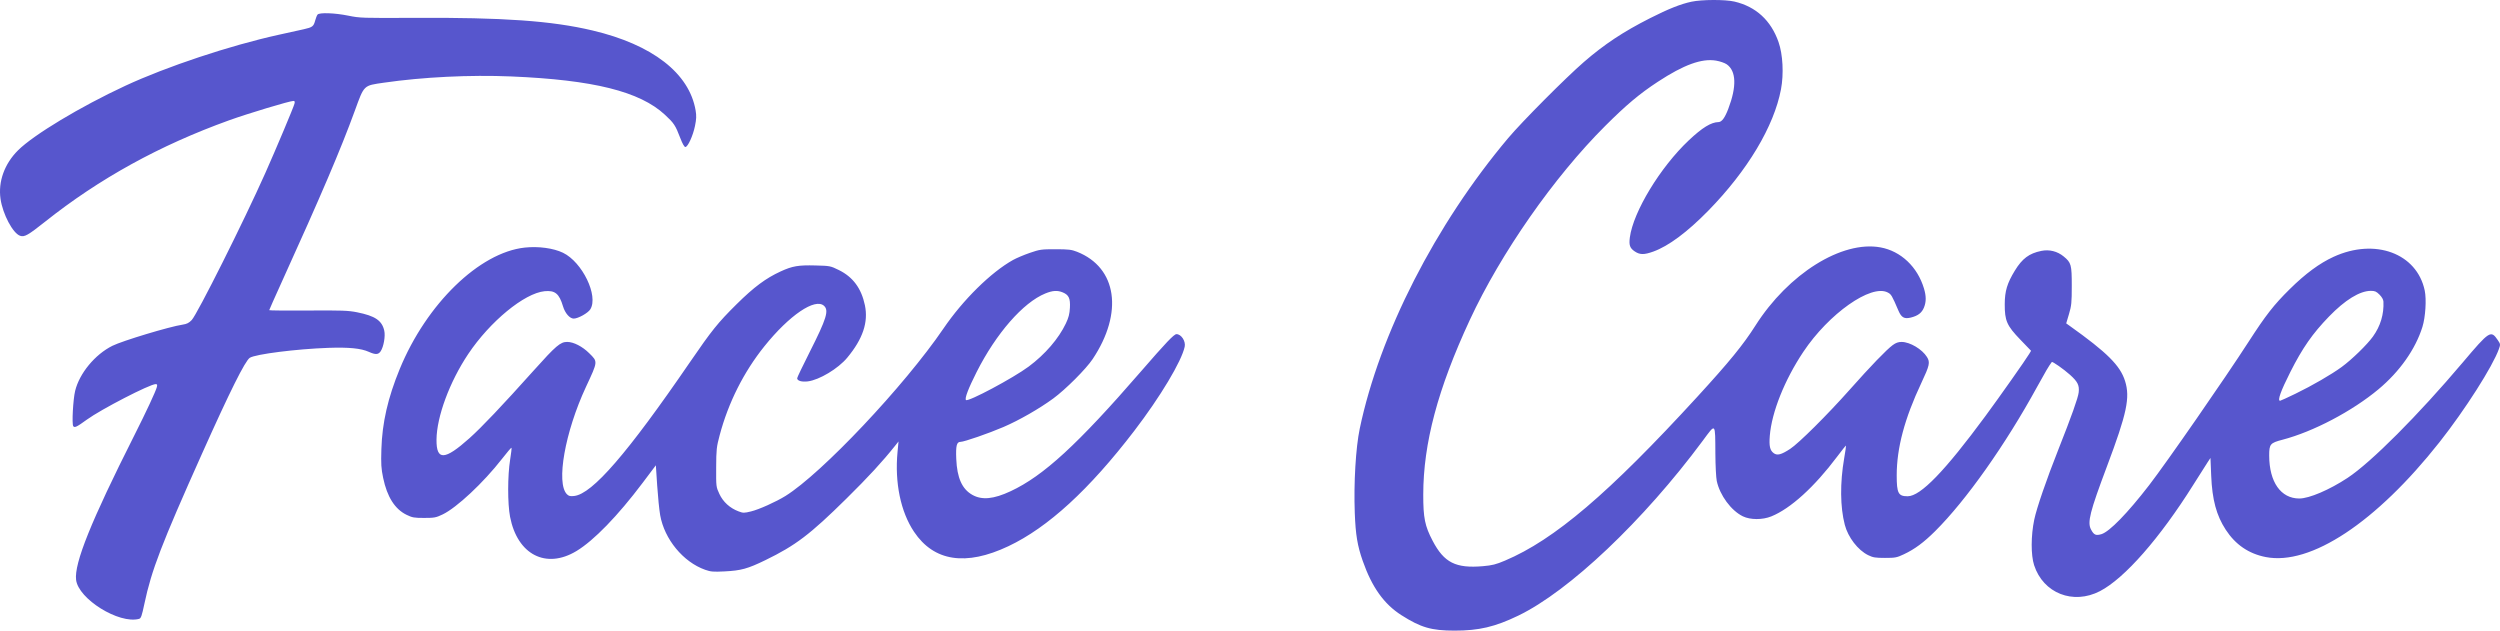 <svg width="222" height="56" viewBox="0 0 222 56" fill="none" xmlns="http://www.w3.org/2000/svg">
<path fill-rule="evenodd" clip-rule="evenodd" d="M150.203 0.152C149.24 0.357 148.154 0.789 146.526 1.614C144.144 2.82 142.465 3.932 140.649 5.506C139.036 6.902 135.147 10.811 133.923 12.266C127.467 19.938 122.509 29.645 120.745 38.064C120.39 39.758 120.205 42.9 120.304 45.548C120.377 47.49 120.538 48.46 121.01 49.807C121.829 52.145 122.896 53.641 124.447 54.629C126.167 55.724 127.105 55.997 129.155 56C131.322 56.003 132.76 55.665 134.824 54.668C139.354 52.48 145.941 46.236 151.202 39.141C152.378 37.555 152.307 37.483 152.325 40.292C152.331 41.334 152.387 42.421 152.448 42.709C152.721 43.983 153.728 45.346 154.77 45.851C155.432 46.171 156.509 46.173 157.292 45.856C159.003 45.163 161.116 43.244 163.141 40.547C163.557 39.992 163.91 39.551 163.925 39.566C163.941 39.582 163.867 40.092 163.762 40.7C163.386 42.878 163.406 45.023 163.817 46.601C164.107 47.714 164.986 48.856 165.897 49.3C166.322 49.508 166.531 49.542 167.385 49.542C168.3 49.542 168.432 49.517 169.063 49.22C170.023 48.769 170.829 48.173 171.847 47.16C174.592 44.431 178.083 39.491 180.891 34.362C181.605 33.057 181.957 32.461 182.201 32.147C182.254 32.078 183.256 32.78 183.803 33.27C184.499 33.893 184.657 34.209 184.588 34.842C184.535 35.326 183.95 36.969 182.778 39.928C181.726 42.584 180.855 45.117 180.64 46.149C180.343 47.572 180.338 49.292 180.63 50.19C181.439 52.681 184.093 53.727 186.475 52.494C188.66 51.364 191.794 47.791 194.777 43.034C195.321 42.166 195.884 41.279 196.028 41.062L196.289 40.667L196.354 42.245C196.443 44.379 196.815 45.763 197.642 47.035C198.511 48.368 199.682 49.169 201.198 49.466C205.175 50.244 210.996 46.395 216.625 39.267C218.899 36.387 221.353 32.538 221.906 30.982C222.047 30.584 222.043 30.555 221.798 30.194C221.188 29.298 221.073 29.371 218.693 32.186C214.729 36.874 210.554 41.059 208.464 42.437C206.859 43.496 205.055 44.267 204.18 44.267C202.535 44.267 201.51 42.805 201.505 40.456C201.504 39.434 201.588 39.334 202.696 39.045C205.418 38.333 208.871 36.517 211.206 34.57C213.092 32.997 214.49 31.014 215.111 29.031C215.381 28.167 215.482 26.589 215.316 25.8C214.622 22.494 210.903 21.117 207.225 22.804C205.971 23.379 204.73 24.294 203.329 25.675C201.921 27.064 201.197 27.99 199.667 30.362C197.583 33.593 192.397 41.07 190.844 43.083C188.919 45.577 187.316 47.222 186.603 47.434C186.109 47.581 185.937 47.504 185.682 47.02C185.344 46.381 185.575 45.469 187.101 41.407C188.871 36.7 189.166 35.306 188.706 33.837C188.273 32.458 187.119 31.308 183.77 28.923L183.48 28.716L183.726 27.887C183.946 27.147 183.973 26.878 183.973 25.382C183.973 23.497 183.925 23.326 183.255 22.774C182.692 22.311 181.978 22.134 181.266 22.28C180.187 22.501 179.577 22.956 178.92 24.029C178.235 25.149 178.025 25.845 178.021 27.009C178.016 28.489 178.205 28.917 179.422 30.178L180.359 31.151L180.197 31.422C179.892 31.935 177.585 35.209 176.31 36.94C172.695 41.846 170.545 44.066 169.404 44.068C168.569 44.071 168.428 43.803 168.428 42.214C168.428 39.781 169.123 37.174 170.62 33.995C171.35 32.445 171.409 32.174 171.116 31.703C170.684 31.009 169.606 30.368 168.865 30.364C168.569 30.363 168.352 30.44 168.07 30.647C167.517 31.055 166.127 32.495 164.256 34.602C162.258 36.851 159.731 39.363 158.963 39.864C158.171 40.38 157.818 40.472 157.507 40.242C157.17 39.993 157.085 39.614 157.158 38.697C157.326 36.605 158.47 33.74 160.132 31.249C162.399 27.852 166.147 25.211 167.624 25.969C167.944 26.133 167.998 26.224 168.582 27.587C168.845 28.202 169.103 28.344 169.688 28.198C170.318 28.041 170.659 27.778 170.85 27.304C171.053 26.8 171.053 26.301 170.85 25.622C170.274 23.696 168.799 22.3 166.988 21.968C163.56 21.339 158.806 24.312 155.882 28.912C154.794 30.625 153.559 32.137 150.715 35.241C142.863 43.81 138.024 47.932 133.642 49.783C132.839 50.123 132.511 50.205 131.684 50.277C129.267 50.485 128.235 49.964 127.217 48.021C126.529 46.709 126.383 45.991 126.385 43.921C126.389 39.366 127.674 34.541 130.517 28.416C133.27 22.483 137.984 15.73 142.552 11.173C144.423 9.308 145.592 8.327 147.216 7.262C149.522 5.748 151.12 5.168 152.389 5.384C152.738 5.443 153.165 5.592 153.338 5.714C154.182 6.311 154.228 7.686 153.469 9.673C153.165 10.468 152.894 10.835 152.603 10.841C151.942 10.854 151.161 11.334 149.963 12.463C147.434 14.849 145.035 18.797 144.731 21.077C144.639 21.766 144.731 22.033 145.16 22.322C145.619 22.632 145.989 22.636 146.812 22.34C148.166 21.852 149.823 20.62 151.693 18.712C155.172 15.161 157.533 11.219 158.152 7.927C158.409 6.563 158.319 4.835 157.933 3.732C157.262 1.812 155.928 0.588 154.02 0.141C153.194 -0.052 151.135 -0.046 150.203 0.152ZM28.199 1.295C28.143 1.363 28.047 1.602 27.987 1.826C27.847 2.347 27.745 2.425 26.974 2.597C26.625 2.674 25.605 2.9 24.707 3.098C20.4 4.049 14.799 5.913 11.128 7.617C7.15 9.465 2.993 11.965 1.603 13.347C0.395 14.547 -0.175 16.13 0.047 17.662C0.245 19.023 1.14 20.713 1.783 20.937C2.169 21.072 2.486 20.893 4.009 19.684C8.837 15.849 14.176 12.907 20.341 10.684C22.017 10.08 25.726 8.963 26.054 8.963C26.172 8.963 26.196 9.024 26.15 9.207C26.068 9.53 24.525 13.2 23.557 15.373C21.651 19.653 17.52 27.901 17.023 28.422C16.782 28.675 16.588 28.773 16.226 28.826C15.073 28.996 10.879 30.26 9.979 30.708C8.435 31.478 7.052 33.153 6.673 34.71C6.489 35.466 6.371 37.652 6.504 37.842C6.621 38.01 6.816 37.916 7.715 37.262C8.969 36.349 13.311 34.109 13.826 34.109C13.959 34.109 13.98 34.165 13.928 34.371C13.832 34.75 12.996 36.543 11.911 38.695C8.091 46.27 6.581 50.019 6.756 51.488C6.959 53.191 10.567 55.431 12.343 54.957C12.521 54.91 12.59 54.716 12.825 53.603C13.453 50.631 14.329 48.348 17.941 40.281C20.409 34.767 21.767 32.043 22.182 31.773C22.68 31.449 26.327 30.988 29.17 30.889C30.983 30.826 32.061 30.932 32.752 31.244C33.349 31.513 33.6 31.499 33.806 31.188C34.069 30.789 34.233 29.849 34.123 29.364C33.918 28.46 33.313 28.052 31.703 27.73C30.927 27.575 30.355 27.554 27.357 27.574C25.459 27.587 23.906 27.573 23.906 27.544C23.906 27.515 24.404 26.395 25.012 25.056C28.513 17.349 30.257 13.264 31.507 9.837C32.352 7.521 32.262 7.608 34.087 7.343C37.549 6.841 41.743 6.635 45.392 6.788C52.691 7.094 56.808 8.119 59.039 10.185C59.853 10.939 59.977 11.126 60.412 12.266C60.6 12.758 60.768 13.055 60.859 13.055C61.079 13.055 61.535 12.06 61.714 11.188C61.84 10.575 61.852 10.287 61.772 9.811C61.21 6.5 57.941 3.964 52.611 2.705C48.979 1.847 44.691 1.544 36.769 1.585C32.18 1.609 31.961 1.602 30.928 1.391C29.732 1.147 28.361 1.099 28.199 1.295ZM46.602 21.985C42.569 22.419 37.873 26.98 35.492 32.778C34.443 35.33 33.939 37.535 33.867 39.878C33.826 41.215 33.85 41.606 34.024 42.437C34.374 44.12 35.065 45.21 36.101 45.715C36.609 45.963 36.775 45.992 37.663 45.992C38.57 45.992 38.712 45.965 39.301 45.684C40.551 45.089 42.934 42.859 44.575 40.749C45.017 40.18 45.398 39.734 45.421 39.758C45.445 39.781 45.39 40.262 45.299 40.825C45.071 42.24 45.069 44.726 45.294 45.894C45.944 49.255 48.489 50.565 51.194 48.93C52.731 48.002 54.862 45.806 57.059 42.887L58.24 41.318L58.358 43.113C58.423 44.1 58.542 45.285 58.623 45.746C59.001 47.885 60.667 49.908 62.618 50.597C63.115 50.772 63.34 50.791 64.332 50.741C65.808 50.667 66.386 50.508 67.958 49.745C70.654 48.435 71.934 47.462 75.171 44.267C77.131 42.332 78.357 41.001 79.485 39.583L79.789 39.201L79.701 40.131C79.442 42.858 79.977 45.446 81.166 47.222C82.93 49.856 85.766 50.291 89.544 48.504C93.058 46.842 96.728 43.478 100.729 38.251C103.036 35.237 104.924 32.087 105.201 30.788C105.305 30.299 104.895 29.672 104.471 29.672C104.25 29.672 103.542 30.417 101.281 33.025C95.684 39.48 92.664 42.254 89.75 43.617C88.234 44.326 87.198 44.426 86.343 43.943C85.431 43.429 84.988 42.439 84.916 40.757C84.866 39.58 84.951 39.237 85.296 39.237C85.614 39.237 87.791 38.484 89.109 37.918C90.499 37.321 92.301 36.288 93.535 35.382C94.631 34.576 96.439 32.768 97.025 31.89C99.776 27.771 99.195 23.763 95.644 22.359C95.15 22.164 94.895 22.134 93.733 22.132C92.472 22.131 92.336 22.15 91.449 22.455C90.93 22.634 90.259 22.917 89.959 23.085C87.995 24.181 85.517 26.622 83.776 29.179C80.309 34.267 72.971 42.041 69.746 44.044C68.902 44.567 67.395 45.244 66.692 45.414C66.065 45.566 65.995 45.566 65.572 45.405C64.809 45.116 64.209 44.568 63.88 43.86C63.59 43.237 63.587 43.216 63.596 41.505C63.604 39.912 63.628 39.693 63.907 38.645C64.678 35.748 66.044 33.034 67.88 30.747C70.091 27.994 72.375 26.441 73.168 27.153C73.625 27.564 73.402 28.29 71.908 31.247C71.292 32.465 70.788 33.518 70.788 33.585C70.788 33.815 71.19 33.934 71.734 33.867C72.754 33.74 74.428 32.735 75.235 31.763C76.62 30.097 77.12 28.611 76.803 27.103C76.488 25.603 75.74 24.594 74.486 23.978C73.744 23.614 73.704 23.606 72.414 23.573C70.895 23.533 70.367 23.623 69.327 24.1C68.002 24.708 66.956 25.486 65.417 27.007C63.751 28.655 63.205 29.334 61.25 32.186C55.718 40.259 52.599 43.863 50.988 44.043C50.635 44.083 50.509 44.053 50.345 43.89C49.363 42.915 50.169 38.362 52.034 34.356C53.106 32.052 53.098 32.136 52.321 31.365C51.717 30.765 50.931 30.362 50.365 30.362C49.763 30.362 49.368 30.698 47.411 32.881C44.572 36.048 42.774 37.943 41.685 38.916C39.48 40.887 38.747 40.919 38.762 39.044C38.778 37.009 39.927 33.904 41.574 31.442C43.513 28.544 46.56 26.037 48.359 25.859C49.287 25.768 49.659 26.073 49.995 27.202C50.176 27.811 50.594 28.291 50.946 28.291C51.336 28.291 52.218 27.797 52.422 27.464C53.158 26.267 51.709 23.273 49.993 22.445C49.146 22.036 47.812 21.855 46.602 21.985ZM94.374 25.965C94.91 26.188 95.053 26.494 95.008 27.329C94.979 27.878 94.895 28.203 94.648 28.724C94.011 30.069 92.802 31.471 91.349 32.551C89.976 33.571 85.968 35.709 85.779 35.522C85.647 35.39 85.986 34.498 86.724 33.037C88.459 29.604 90.854 26.864 92.822 26.061C93.473 25.795 93.9 25.768 94.374 25.965ZM211.298 26.161C211.509 26.371 211.64 26.601 211.649 26.777C211.702 27.904 211.386 28.958 210.715 29.89C210.195 30.613 208.845 31.926 207.945 32.585C207.027 33.256 205.316 34.247 203.838 34.963C203.128 35.307 202.513 35.588 202.472 35.588C202.219 35.589 202.523 34.734 203.385 33.028C204.465 30.891 205.352 29.62 206.817 28.107C208.245 26.632 209.546 25.833 210.528 25.828C210.889 25.826 211.016 25.881 211.298 26.161Z" fill="#5756CD"/>
</svg>
